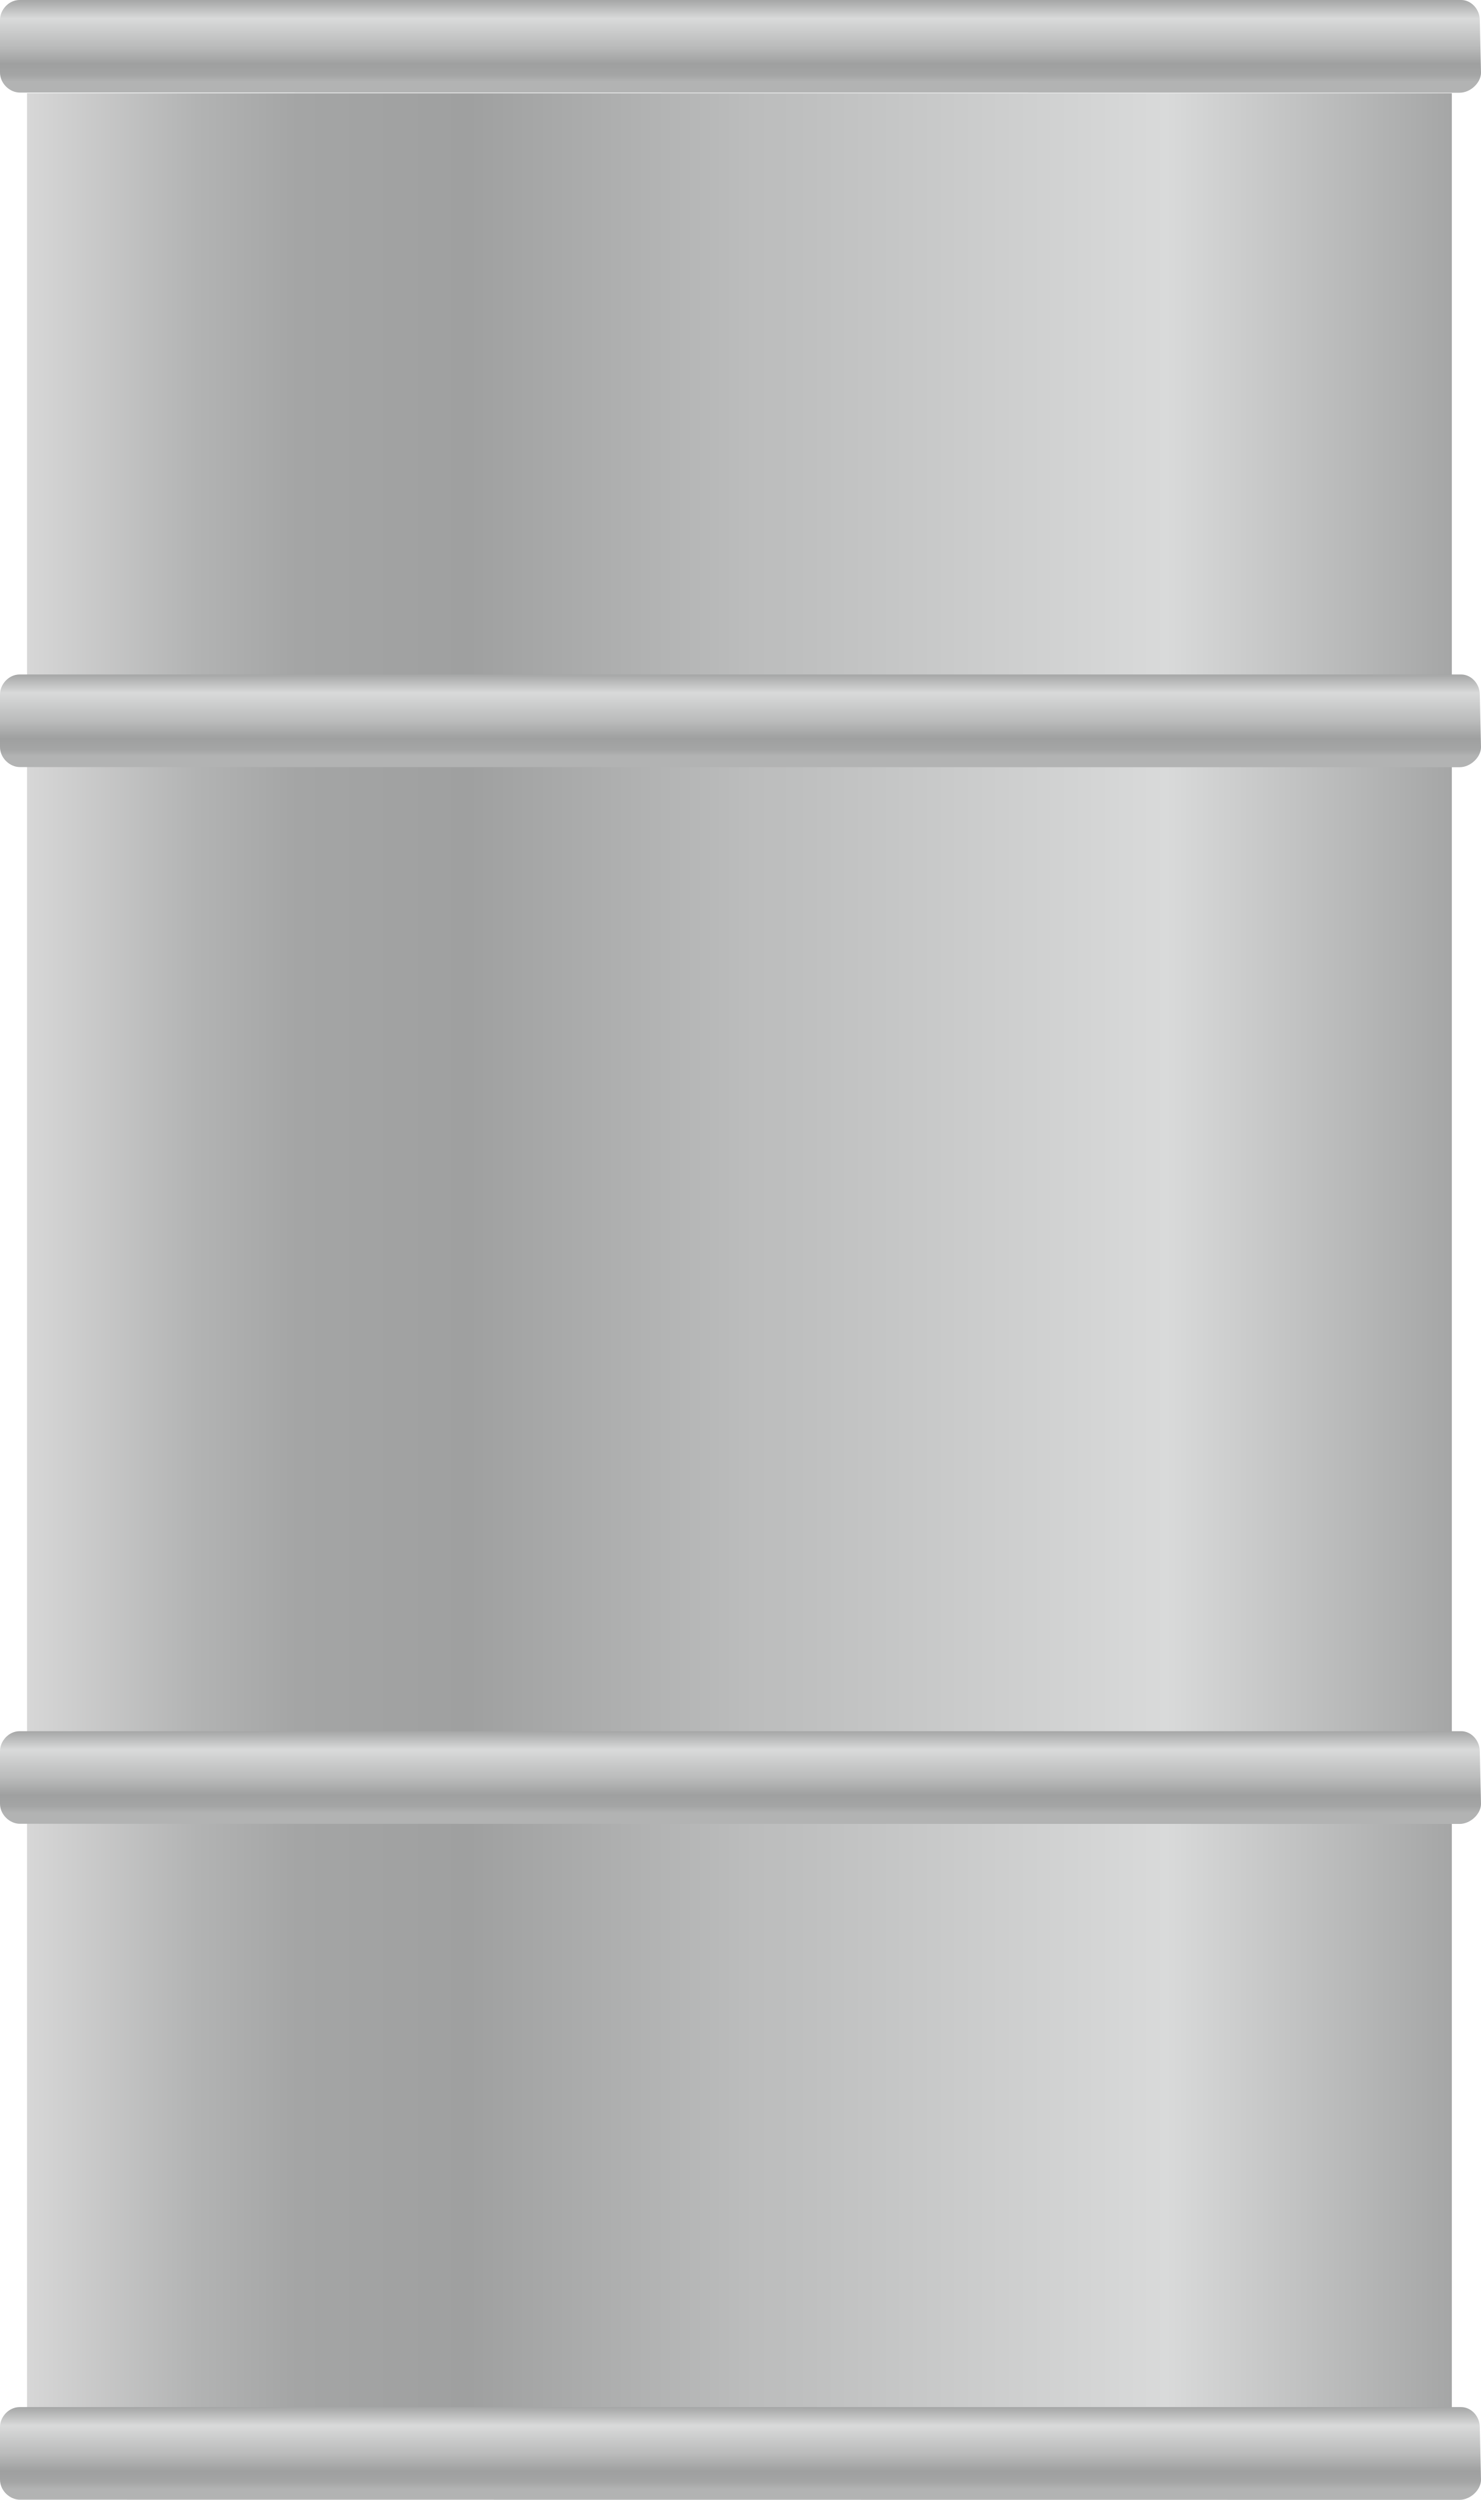 <?xml version="1.0" encoding="utf-8"?>
<!-- Generator: Adobe Illustrator 16.0.0, SVG Export Plug-In . SVG Version: 6.00 Build 0)  -->
<!DOCTYPE svg PUBLIC "-//W3C//DTD SVG 1.1//EN" "http://www.w3.org/Graphics/SVG/1.1/DTD/svg11.dtd">
<svg preserveAspectRatio="none"   version="1.1" id="图层_1" xmlns="http://www.w3.org/2000/svg" xmlns:xlink="http://www.w3.org/1999/xlink" x="0px" y="0px"
	 width="336px" height="567px" viewBox="115.602 -0.148 336 567" enable-background="new 115.602 -0.148 336 567"
	 xml:space="preserve">
<g id="surface131">
	
		<linearGradient id="SVGID_1_" gradientUnits="userSpaceOnUse" x1="202.228" y1="-148.696" x2="633.227" y2="-148.696" gradientTransform="matrix(0.75 0 0 -0.75 -29.937 171.978)">
		<stop  offset="0" style="stop-color:#D7D7D7"/>
		<stop  offset="0.12" style="stop-color:#B2B3B3"/>
		<stop  offset="0.19" style="stop-color:#A4A5A5"/>
		<stop  offset="0.31" style="stop-color:#9FA0A0"/>
		<stop  offset="0.51" style="stop-color:#BCBDBD"/>
		<stop  offset="0.54" style="stop-color:#BEBFBF"/>
		<stop  offset="0.8" style="stop-color:#D9DADA"/>
		<stop  offset="1" style="stop-color:#A5A6A6"/>
	</linearGradient>
	<path fill="url(#SVGID_1_)" d="M121.734,21h323.25v525h-323.25V21z"/>
	
		<linearGradient id="SVGID_2_" gradientUnits="userSpaceOnUse" x1="426.224" y1="173.26" x2="426.224" y2="201.307" gradientTransform="matrix(0.75 0 0 -0.75 -36.066 150.83)">
		<stop  offset="0.12" style="stop-color:#B2B3B3"/>
		<stop  offset="0.19" style="stop-color:#A4A5A5"/>
		<stop  offset="0.31" style="stop-color:#9FA0A0"/>
		<stop  offset="0.51" style="stop-color:#BCBDBD"/>
		<stop  offset="0.54" style="stop-color:#BEBFBF"/>
		<stop  offset="0.8" style="stop-color:#D9DADA"/>
		<stop  offset="1" style="stop-color:#A5A6A6"/>
	</linearGradient>
	<path fill="url(#SVGID_2_)" d="M120.102-0.148h327c2.25,0,4.227,2.055,4.227,4.59l0.273,11.91c0,2.25-2.371,4.535-4.871,4.535
		l-326.628-0.035c-2.25,0-4.5-2.02-4.5-4.555V4.352c0-2.25,1.957-4.5,4.457-4.5H120.102z"/>
	
		<linearGradient id="SVGID_3_" gradientUnits="userSpaceOnUse" x1="426.224" y1="173.259" x2="426.224" y2="201.306" gradientTransform="matrix(0.75 0 0 -0.75 -36.066 303.815)">
		<stop  offset="0.12" style="stop-color:#B2B3B3"/>
		<stop  offset="0.19" style="stop-color:#A4A5A5"/>
		<stop  offset="0.31" style="stop-color:#9FA0A0"/>
		<stop  offset="0.51" style="stop-color:#BCBDBD"/>
		<stop  offset="0.54" style="stop-color:#BEBFBF"/>
		<stop  offset="0.8" style="stop-color:#D9DADA"/>
		<stop  offset="1" style="stop-color:#A5A6A6"/>
	</linearGradient>
	<path fill="url(#SVGID_3_)" d="M120.102,152.836h327c2.25,0,4.227,2.055,4.227,4.59l0.273,11.91c0,2.25-2.371,4.535-4.871,4.535
		l-326.628-0.035c-2.25,0-4.5-2.02-4.5-4.555v-11.945c0-2.25,1.957-4.5,4.457-4.5H120.102z"/>
	
		<linearGradient id="SVGID_4_" gradientUnits="userSpaceOnUse" x1="426.224" y1="173.26" x2="426.224" y2="201.307" gradientTransform="matrix(0.75 0 0 -0.75 -36.066 543.49)">
		<stop  offset="0.12" style="stop-color:#B2B3B3"/>
		<stop  offset="0.19" style="stop-color:#A4A5A5"/>
		<stop  offset="0.31" style="stop-color:#9FA0A0"/>
		<stop  offset="0.51" style="stop-color:#BCBDBD"/>
		<stop  offset="0.54" style="stop-color:#BEBFBF"/>
		<stop  offset="0.8" style="stop-color:#D9DADA"/>
		<stop  offset="1" style="stop-color:#A5A6A6"/>
	</linearGradient>
	<path fill="url(#SVGID_4_)" d="M120.102,392.511h327c2.25,0,4.227,2.055,4.227,4.59l0.273,11.91c0,2.25-2.371,4.535-4.871,4.535
		l-326.628-0.035c-2.25,0-4.5-2.02-4.5-4.555v-11.945c0-2.25,1.957-4.5,4.457-4.5H120.102z"/>
	
		<linearGradient id="SVGID_5_" gradientUnits="userSpaceOnUse" x1="426.224" y1="173.258" x2="426.224" y2="201.305" gradientTransform="matrix(0.75 0 0 -0.75 -36.066 696.794)">
		<stop  offset="0.12" style="stop-color:#B2B3B3"/>
		<stop  offset="0.19" style="stop-color:#A4A5A5"/>
		<stop  offset="0.31" style="stop-color:#9FA0A0"/>
		<stop  offset="0.51" style="stop-color:#BCBDBD"/>
		<stop  offset="0.54" style="stop-color:#BEBFBF"/>
		<stop  offset="0.8" style="stop-color:#D9DADA"/>
		<stop  offset="1" style="stop-color:#A5A6A6"/>
	</linearGradient>
	<path fill="url(#SVGID_5_)" d="M120.102,545.816h327c2.25,0,4.227,2.055,4.227,4.59l0.273,11.91c0,2.25-2.371,4.535-4.871,4.535
		l-326.628-0.035c-2.25,0-4.5-2.02-4.5-4.555v-11.945c0-2.25,1.957-4.5,4.457-4.5H120.102z"/>
</g>
</svg>
